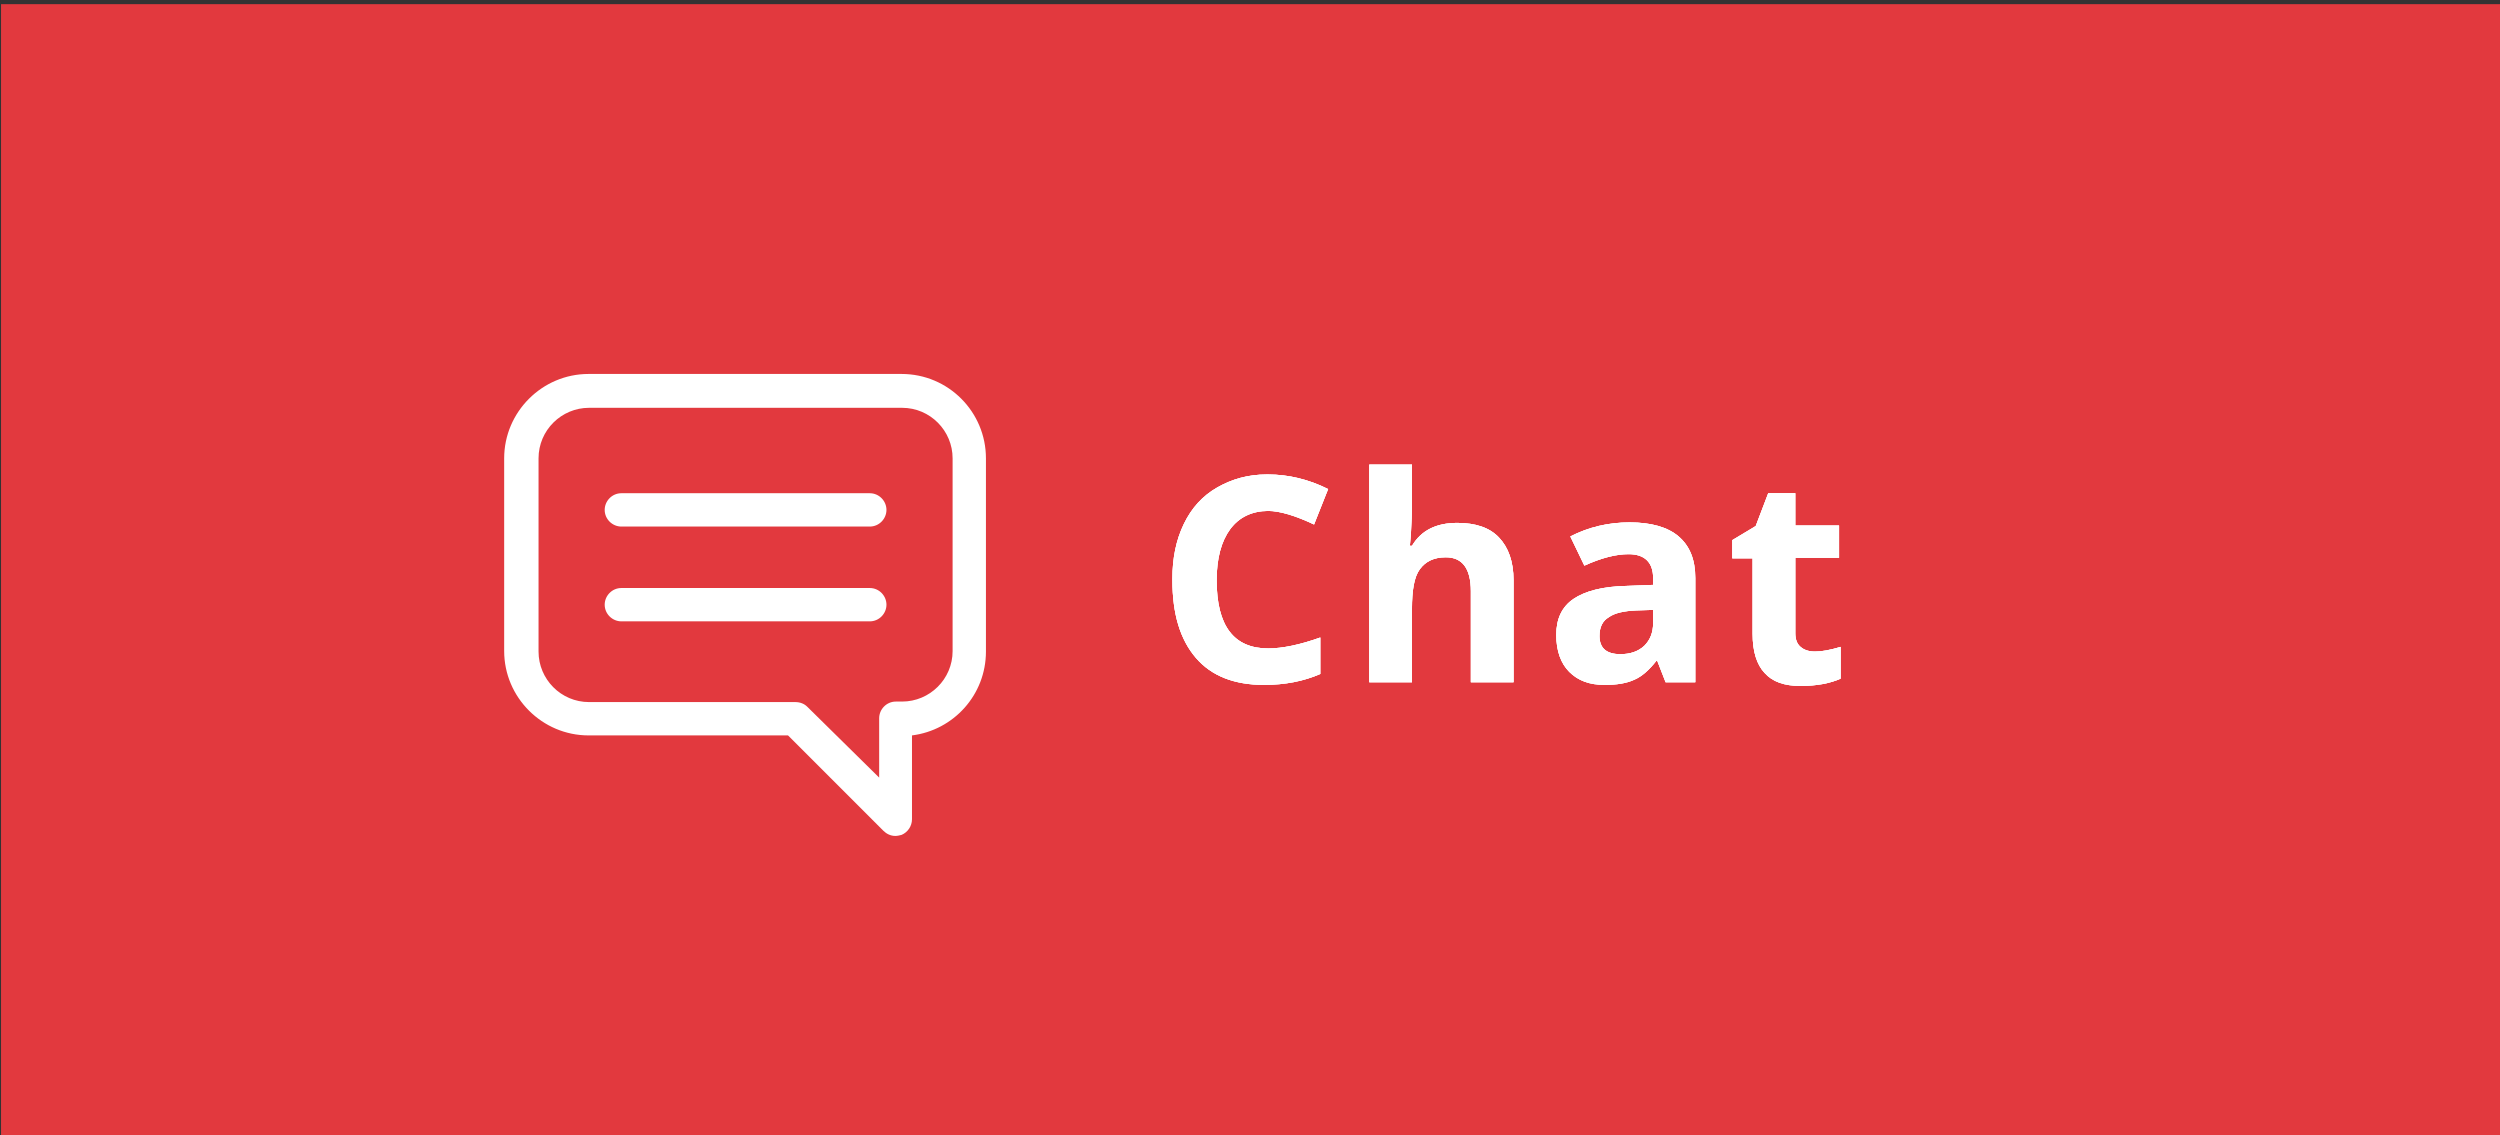<?xml version="1.0" encoding="utf-8"?>
<!-- Generator: Adobe Illustrator 19.1.0, SVG Export Plug-In . SVG Version: 6.00 Build 0)  -->
<svg version="1.1" id="Layer_1" xmlns="http://www.w3.org/2000/svg" xmlns:xlink="http://www.w3.org/1999/xlink" x="0px" y="0px"
	 viewBox="0 0 480 218" style="enable-background:new 0 0 480 218;" xml:space="preserve">
<rect x="0" y="0" width="480" height="218" fill="#333333" stroke="none"/>
<style type="text/css">
	.st0{opacity:0.6;fill:#E2393E;}
	.st1{fill:#FFFFFF;}
	.st2{fill:#E2393E;}
</style>
<rect x="479.9" y="1050.8" class="st0" width="480" height="218"/>
<g>
	<g>
		<g>
			<path class="st1" d="M666.3,1181.5c-5.7,0-10.1-1.7-13.1-5.2c-3-3.5-4.5-8.4-4.5-14.9c0-0.1,0-0.2,0-0.3c0-3.9,0.7-7.4,2.2-10.5
				c1.5-3.1,3.6-5.4,6.4-7c2.8-1.6,5.9-2.5,9.5-2.5c0.1,0,0.2,0,0.3,0c3.8,0,7.7,0.9,11.5,2.8l-2.7,6.8c-3.6-1.7-6.6-2.6-8.8-2.6
				c-3.1,0-5.6,1.2-7.3,3.5c-1.7,2.4-2.6,5.6-2.6,9.8c0,8.8,3.3,13.1,9.9,13.1c2.7,0,6.1-0.7,10-2.1v7
				C673.9,1180.8,670.3,1181.5,666.3,1181.5z"/>
			<path class="st1" d="M699.5,1150.4c2.8,0,5.2,0.6,7.4,1.9c2.2,1.2,3.9,3,5,5.4c1.2,2.3,1.8,5,1.8,8c0,0.1,0,0.2,0,0.3
				c0,4.9-1.3,8.7-3.9,11.5s-6.2,4.1-10.8,4.1c-0.1,0-0.2,0-0.2,0c-2.8,0-5.2-0.6-7.4-1.9c-2.2-1.3-3.9-3.1-5-5.4s-1.8-5-1.8-8
				c0-0.1,0-0.2,0-0.3c0-4.9,1.3-8.7,3.8-11.4c2.6-2.7,6.2-4.1,10.8-4.1C699.3,1150.4,699.4,1150.4,699.5,1150.4z M703.9,1159.2
				c-1-1.5-2.6-2.2-4.7-2.2s-3.7,0.7-4.7,2.2c-1,1.5-1.5,3.7-1.5,6.7c0,3,0.5,5.3,1.5,6.8c1,1.5,2.6,2.2,4.7,2.2s3.7-0.7,4.7-2.2
				c1-1.5,1.5-3.7,1.5-6.8C705.3,1162.9,704.9,1160.6,703.9,1159.2z"/>
			<path class="st1" d="M739.2,1150.4c3.5,0,6.1,0.9,7.9,2.8c1.8,1.9,2.7,4.6,2.7,8.2v19.6h-8.2v-17.5c0-2.2-0.4-3.8-1.2-4.9
				c-0.8-1.1-2-1.6-3.7-1.6c-2.3,0-3.9,0.8-5,2.3c-1,1.5-1.5,4.1-1.5,7.6v14.1h-8.2v-30h6.3l1.1,3.9h0.5c0.9-1.5,2.1-2.6,3.7-3.3
				C735.3,1150.8,737.2,1150.4,739.2,1150.4z"/>
			<path class="st1" d="M769,1150.9h8.4v6.1H769v14.5c0,1.1,0.3,2,1,2.6c0.6,0.6,1.6,0.9,2.8,0.9c1.3,0,2.9-0.3,4.9-0.9v6.1
				c-2,0.9-4.6,1.4-7.7,1.4s-5.4-0.8-6.9-2.5c-1.5-1.6-2.3-4.1-2.3-7.5v-14.5h-3.9v-3.5l4.5-2.7l2.4-6.3h5.2V1150.9z"/>
			<path class="st1" d="M786.3,1153c3.5-1.8,7.3-2.7,11.4-2.7c4.1,0,7.3,0.9,9.4,2.7c2.1,1.8,3.2,4.4,3.2,8v20h-5.7l-1.6-4.1h-0.2
				c-1.4,1.8-2.8,3-4.2,3.6c-1.5,0.7-3.4,1-5.7,1c-2.9,0-5.1-0.8-6.8-2.5c-1.6-1.6-2.5-4-2.5-7.1c0-3.1,1.1-5.4,3.3-6.9
				c2.2-1.5,5.6-2.4,10.1-2.5l5.2-0.2v-1.3c0-3-1.6-4.6-4.7-4.6c-2.4,0-5.2,0.7-8.5,2.2L786.3,1153z M791.9,1172.1
				c0,2.3,1.3,3.5,4,3.5c1.9,0,3.4-0.5,4.6-1.6c1.1-1.1,1.7-2.5,1.7-4.4v-2.5l-3.2,0.1c-2.4,0.1-4.2,0.5-5.3,1.3
				S791.9,1170.4,791.9,1172.1z"/>
			<path class="st1" d="M832.6,1181.5c-9.3,0-14-5.1-14-15.4c0-5.1,1.3-9,3.8-11.7s6.2-4.1,10.9-4.1c3.5,0,6.6,0.7,9.3,2l-2.4,6.3
				c-2.9-1.2-5.2-1.8-6.9-1.8c-4.3,0-6.4,3-6.4,8.9s2.1,8.9,6.4,8.9c3,0,5.8-0.9,8.4-2.6v7c-1.4,0.9-2.7,1.5-4,1.7
				C836.3,1181.3,834.6,1181.5,832.6,1181.5z"/>
			<path class="st1" d="M859.4,1150.9h8.4v6.1h-8.4v14.5c0,1.1,0.3,2,1,2.6c0.6,0.6,1.6,0.9,2.8,0.9c1.3,0,2.9-0.3,4.9-0.9v6.1
				c-2,0.9-4.6,1.4-7.7,1.4s-5.4-0.8-6.9-2.5c-1.5-1.6-2.3-4.1-2.3-7.5v-14.5h-3.9v-3.5l4.5-2.7l2.4-6.3h5.2V1150.9z"/>
			<path class="st1" d="M884.2,1175.5c3,0,4.5-0.9,4.5-2.6c0-0.9-0.4-1.6-1.2-2.1c-0.8-0.5-2.6-1.4-5.3-2.6c-2.3-1-4-1.9-5.1-2.7
				c-1.1-0.8-1.9-1.8-2.3-2.8s-0.7-2.4-0.7-3.9c0-2.7,1-4.7,3.1-6.2c2.1-1.5,5-2.2,8.7-2.2c3.7,0,7.3,0.8,10.7,2.4l-2.5,5.9
				c-1.7-0.7-3.2-1.3-4.5-1.7s-2.5-0.6-3.7-0.6c-2.4,0-3.6,0.7-3.6,2c0,0.7,0.4,1.4,1.2,1.9c0.8,0.5,2.4,1.3,4.9,2.3
				c2.5,1,4.3,1.9,5.4,2.7c2.1,1.6,3.2,3.9,3.2,6.9c0,3-1.1,5.3-3.2,6.9c-2.1,1.6-5.3,2.4-9.3,2.4c-4.1,0-7.5-0.6-10.2-1.7v-6.8
				c1.5,0.7,3.3,1.3,5.2,1.8C881.1,1175.3,882.8,1175.5,884.2,1175.5z"/>
		</g>
		<g>
			<path class="st1" d="M666.3,1181.5c-5.7,0-10.1-1.7-13.1-5.2c-3-3.5-4.5-8.4-4.5-14.9c0-0.1,0-0.2,0-0.3c0-3.9,0.7-7.4,2.2-10.5
				c1.5-3.1,3.6-5.4,6.4-7c2.8-1.6,5.9-2.5,9.5-2.5c0.1,0,0.2,0,0.3,0c3.8,0,7.7,0.9,11.5,2.8l-2.7,6.8c-3.6-1.7-6.6-2.6-8.8-2.6
				c-3.1,0-5.6,1.2-7.3,3.5c-1.7,2.4-2.6,5.6-2.6,9.8c0,8.8,3.3,13.1,9.9,13.1c2.7,0,6.1-0.7,10-2.1v7
				C673.9,1180.8,670.3,1181.5,666.3,1181.5z"/>
			<path class="st1" d="M699.5,1150.4c2.8,0,5.2,0.6,7.4,1.9c2.2,1.2,3.9,3,5,5.4c1.2,2.3,1.8,5,1.8,8c0,0.1,0,0.2,0,0.3
				c0,4.9-1.3,8.7-3.9,11.5s-6.2,4.1-10.8,4.1c-0.1,0-0.2,0-0.2,0c-2.8,0-5.2-0.6-7.4-1.9c-2.2-1.3-3.9-3.1-5-5.4s-1.8-5-1.8-8
				c0-0.1,0-0.2,0-0.3c0-4.9,1.3-8.7,3.8-11.4c2.6-2.7,6.2-4.1,10.8-4.1C699.3,1150.4,699.4,1150.4,699.5,1150.4z M703.9,1159.2
				c-1-1.5-2.6-2.2-4.7-2.2s-3.7,0.7-4.7,2.2c-1,1.5-1.5,3.7-1.5,6.7c0,3,0.5,5.3,1.5,6.8c1,1.5,2.6,2.2,4.7,2.2s3.7-0.7,4.7-2.2
				c1-1.5,1.5-3.7,1.5-6.8C705.3,1162.9,704.9,1160.6,703.9,1159.2z"/>
			<path class="st1" d="M739.2,1150.4c3.5,0,6.1,0.9,7.9,2.8c1.8,1.9,2.7,4.6,2.7,8.2v19.6h-8.2v-17.5c0-2.2-0.4-3.8-1.2-4.9
				c-0.8-1.1-2-1.6-3.7-1.6c-2.3,0-3.9,0.8-5,2.3c-1,1.5-1.5,4.1-1.5,7.6v14.1h-8.2v-30h6.3l1.1,3.9h0.5c0.9-1.5,2.1-2.6,3.7-3.3
				C735.3,1150.8,737.2,1150.4,739.2,1150.4z"/>
			<path class="st1" d="M769,1150.9h8.4v6.1H769v14.5c0,1.1,0.3,2,1,2.6c0.6,0.6,1.6,0.9,2.8,0.9c1.3,0,2.9-0.3,4.9-0.9v6.1
				c-2,0.9-4.6,1.4-7.7,1.4s-5.4-0.8-6.9-2.5c-1.5-1.6-2.3-4.1-2.3-7.5v-14.5h-3.9v-3.5l4.5-2.7l2.4-6.3h5.2V1150.9z"/>
			<path class="st1" d="M786.3,1153c3.5-1.8,7.3-2.7,11.4-2.7c4.1,0,7.3,0.9,9.4,2.7c2.1,1.8,3.2,4.4,3.2,8v20h-5.7l-1.6-4.1h-0.2
				c-1.4,1.8-2.8,3-4.2,3.6c-1.5,0.7-3.4,1-5.7,1c-2.9,0-5.1-0.8-6.8-2.5c-1.6-1.6-2.5-4-2.5-7.1c0-3.1,1.1-5.4,3.3-6.9
				c2.2-1.5,5.6-2.4,10.1-2.5l5.2-0.2v-1.3c0-3-1.6-4.6-4.7-4.6c-2.4,0-5.2,0.7-8.5,2.2L786.3,1153z M791.9,1172.1
				c0,2.3,1.3,3.5,4,3.5c1.9,0,3.4-0.5,4.6-1.6c1.1-1.1,1.7-2.5,1.7-4.4v-2.5l-3.2,0.1c-2.4,0.1-4.2,0.5-5.3,1.3
				S791.9,1170.4,791.9,1172.1z"/>
			<path class="st1" d="M832.6,1181.5c-9.3,0-14-5.1-14-15.4c0-5.1,1.3-9,3.8-11.7s6.2-4.1,10.9-4.1c3.5,0,6.6,0.7,9.3,2l-2.4,6.3
				c-2.9-1.2-5.2-1.8-6.9-1.8c-4.3,0-6.4,3-6.4,8.9s2.1,8.9,6.4,8.9c3,0,5.8-0.9,8.4-2.6v7c-1.4,0.9-2.7,1.5-4,1.7
				C836.3,1181.3,834.6,1181.5,832.6,1181.5z"/>
			<path class="st1" d="M859.4,1150.9h8.4v6.1h-8.4v14.5c0,1.1,0.3,2,1,2.6c0.6,0.6,1.6,0.9,2.8,0.9c1.3,0,2.9-0.3,4.9-0.9v6.1
				c-2,0.9-4.6,1.4-7.7,1.4s-5.4-0.8-6.9-2.5c-1.5-1.6-2.3-4.1-2.3-7.5v-14.5h-3.9v-3.5l4.5-2.7l2.4-6.3h5.2V1150.9z"/>
			<path class="st1" d="M884.2,1175.5c3,0,4.5-0.9,4.5-2.6c0-0.9-0.4-1.6-1.2-2.1c-0.8-0.5-2.6-1.4-5.3-2.6c-2.3-1-4-1.9-5.1-2.7
				c-1.1-0.8-1.9-1.8-2.3-2.8s-0.7-2.4-0.7-3.9c0-2.7,1-4.7,3.1-6.2c2.1-1.5,5-2.2,8.7-2.2c3.7,0,7.3,0.8,10.7,2.4l-2.5,5.9
				c-1.7-0.7-3.2-1.3-4.5-1.7s-2.5-0.6-3.7-0.6c-2.4,0-3.6,0.7-3.6,2c0,0.7,0.4,1.4,1.2,1.9c0.8,0.5,2.4,1.3,4.9,2.3
				c2.5,1,4.3,1.9,5.4,2.7c2.1,1.6,3.2,3.9,3.2,6.9c0,3-1.1,5.3-3.2,6.9c-2.1,1.6-5.3,2.4-9.3,2.4c-4.1,0-7.5-0.6-10.2-1.7v-6.8
				c1.5,0.7,3.3,1.3,5.2,1.8C881.1,1175.3,882.8,1175.5,884.2,1175.5z"/>
		</g>
	</g>
	<g>
		<g id="User_5_">
			<g>
				<path class="st1" d="M586,1183.1c14,0,25.4-13.9,25.4-31s-11.4-31-25.4-31c-6.9,0-13.3,3.3-18.1,9.3c-4.7,5.8-7.2,13.5-7.2,21.7
					C560.6,1169.1,572,1183.1,586,1183.1z M586,1126.7c10.9,0,19.7,11.4,19.7,25.4c0,14-8.9,25.4-19.7,25.4
					c-10.9,0-19.7-11.4-19.7-25.4C566.3,1138.1,575.1,1126.7,586,1126.7z M605.8,1177.4c-1.6,0-2.8,1.3-2.8,2.8s1.3,2.8,2.8,2.8
					c10.9,0,19.7,8.9,19.7,19.7c0,1.6-1.3,2.8-2.8,2.8h-73.3c-1.6,0-2.8-1.3-2.8-2.8c0-10.9,8.9-19.7,19.7-19.7
					c1.6,0,2.8-1.3,2.8-2.8s-1.3-2.8-2.8-2.8c-14,0-25.4,11.4-25.4,25.4c0,4.7,3.8,8.5,8.5,8.5h73.3c4.7,0,8.5-3.8,8.5-8.5
					C631.1,1188.8,619.7,1177.4,605.8,1177.4z"/>
			</g>
		</g>
	</g>
</g>
<g>
	<g>
		<g>
			<path class="st1" d="M186.3,131.5c-5.7,0-10.1-1.7-13.1-5.2c-3-3.5-4.5-8.4-4.5-14.9c0-0.1,0-0.2,0-0.3c0-3.9,0.7-7.4,2.2-10.5
				c1.5-3.1,3.6-5.4,6.4-7c2.8-1.6,5.9-2.5,9.5-2.5c0.1,0,0.2,0,0.3,0c3.8,0,7.7,0.9,11.5,2.8l-2.7,6.8c-3.6-1.7-6.6-2.6-8.8-2.6
				c-3.1,0-5.6,1.2-7.3,3.5c-1.7,2.4-2.6,5.6-2.6,9.8c0,8.8,3.3,13.1,9.9,13.1c2.7,0,6.1-0.7,10-2.1v7
				C193.9,130.8,190.3,131.5,186.3,131.5z"/>
			<path class="st1" d="M219.5,100.4c2.8,0,5.2,0.6,7.4,1.9c2.2,1.2,3.9,3,5,5.4c1.2,2.3,1.8,5,1.8,8c0,0.1,0,0.2,0,0.3
				c0,4.9-1.3,8.7-3.9,11.5s-6.2,4.1-10.8,4.1c-0.1,0-0.2,0-0.2,0c-2.8,0-5.2-0.6-7.4-1.9c-2.2-1.3-3.9-3.1-5-5.4s-1.8-5-1.8-8
				c0-0.1,0-0.2,0-0.3c0-4.9,1.3-8.7,3.8-11.4c2.6-2.7,6.2-4.1,10.8-4.1C219.3,100.4,219.4,100.4,219.5,100.4z M223.9,109.2
				c-1-1.5-2.6-2.2-4.7-2.2s-3.7,0.7-4.7,2.2c-1,1.5-1.5,3.7-1.5,6.7c0,3,0.5,5.3,1.5,6.8c1,1.5,2.6,2.2,4.7,2.2s3.7-0.7,4.7-2.2
				c1-1.5,1.5-3.7,1.5-6.8C225.3,112.9,224.9,110.6,223.9,109.2z"/>
			<path class="st1" d="M259.2,100.4c3.5,0,6.1,0.9,7.9,2.8c1.8,1.9,2.7,4.6,2.7,8.2V131h-8.2v-17.5c0-2.2-0.4-3.8-1.2-4.9
				c-0.8-1.1-2-1.6-3.7-1.6c-2.3,0-3.9,0.8-5,2.3c-1,1.5-1.5,4.1-1.5,7.6V131h-8.2v-30h6.3l1.1,3.9h0.5c0.9-1.5,2.1-2.6,3.7-3.3
				C255.3,100.8,257.2,100.4,259.2,100.4z"/>
			<path class="st1" d="M289,100.9h8.4v6.1H289v14.5c0,1.1,0.3,2,1,2.6c0.6,0.6,1.6,0.9,2.8,0.9c1.3,0,2.9-0.3,4.9-0.9v6.1
				c-2,0.9-4.6,1.4-7.7,1.4s-5.4-0.8-6.9-2.5c-1.5-1.6-2.3-4.1-2.3-7.5v-14.5h-3.9v-3.5l4.5-2.7l2.4-6.3h5.2V100.9z"/>
			<path class="st1" d="M306.3,103c3.5-1.8,7.3-2.7,11.4-2.7c4.1,0,7.3,0.9,9.4,2.7c2.1,1.8,3.2,4.4,3.2,8v20h-5.7l-1.6-4.1h-0.2
				c-1.4,1.8-2.8,3-4.2,3.6c-1.5,0.7-3.4,1-5.7,1c-2.9,0-5.1-0.8-6.8-2.5c-1.6-1.6-2.5-4-2.5-7.1c0-3.1,1.1-5.4,3.3-6.9
				c2.2-1.5,5.6-2.4,10.1-2.5l5.2-0.2V111c0-3-1.6-4.6-4.7-4.6c-2.4,0-5.2,0.7-8.5,2.2L306.3,103z M311.9,122.1c0,2.3,1.3,3.5,4,3.5
				c1.9,0,3.4-0.5,4.6-1.6c1.1-1.1,1.7-2.5,1.7-4.4v-2.5l-3.2,0.1c-2.4,0.1-4.2,0.5-5.3,1.3S311.9,120.4,311.9,122.1z"/>
			<path class="st1" d="M352.6,131.5c-9.3,0-14-5.1-14-15.4c0-5.1,1.3-9,3.8-11.7c2.5-2.7,6.2-4.1,10.9-4.1c3.5,0,6.6,0.7,9.3,2
				l-2.4,6.3c-2.9-1.2-5.2-1.8-6.9-1.8c-4.3,0-6.4,3-6.4,8.9c0,6,2.1,8.9,6.4,8.9c3,0,5.8-0.9,8.4-2.6v7c-1.4,0.9-2.7,1.5-4,1.7
				C356.3,131.3,354.6,131.5,352.6,131.5z"/>
			<path class="st1" d="M379.4,100.9h8.4v6.1h-8.4v14.5c0,1.1,0.3,2,1,2.6c0.6,0.6,1.6,0.9,2.8,0.9c1.3,0,2.9-0.3,4.9-0.9v6.1
				c-2,0.9-4.6,1.4-7.7,1.4s-5.4-0.8-6.9-2.5c-1.5-1.6-2.3-4.1-2.3-7.5v-14.5h-3.9v-3.5l4.5-2.7l2.4-6.3h5.2V100.9z"/>
			<path class="st1" d="M404.2,125.5c3,0,4.5-0.9,4.5-2.6c0-0.9-0.4-1.6-1.2-2.1c-0.8-0.5-2.6-1.4-5.3-2.6c-2.3-1-4-1.9-5.1-2.7
				c-1.1-0.8-1.9-1.8-2.3-2.8s-0.7-2.4-0.7-3.9c0-2.7,1-4.7,3.1-6.2c2.1-1.5,5-2.2,8.7-2.2c3.7,0,7.3,0.8,10.7,2.4l-2.5,5.9
				c-1.7-0.7-3.2-1.3-4.5-1.7c-1.2-0.4-2.5-0.6-3.7-0.6c-2.4,0-3.6,0.7-3.6,2c0,0.7,0.4,1.4,1.2,1.9c0.8,0.5,2.4,1.3,4.9,2.3
				c2.5,1,4.3,1.9,5.4,2.7c2.1,1.6,3.2,3.9,3.2,6.9c0,3-1.1,5.3-3.2,6.9c-2.1,1.6-5.3,2.4-9.3,2.4c-4.1,0-7.5-0.6-10.2-1.7V123
				c1.5,0.7,3.3,1.3,5.2,1.8C401.1,125.3,402.8,125.5,404.2,125.5z"/>
		</g>
		<g>
			<path class="st1" d="M186.3,131.5c-5.7,0-10.1-1.7-13.1-5.2c-3-3.5-4.5-8.4-4.5-14.9c0-0.1,0-0.2,0-0.3c0-3.9,0.7-7.4,2.2-10.5
				c1.5-3.1,3.6-5.4,6.4-7c2.8-1.6,5.9-2.5,9.5-2.5c0.1,0,0.2,0,0.3,0c3.8,0,7.7,0.9,11.5,2.8l-2.7,6.8c-3.6-1.7-6.6-2.6-8.8-2.6
				c-3.1,0-5.6,1.2-7.3,3.5c-1.7,2.4-2.6,5.6-2.6,9.8c0,8.8,3.3,13.1,9.9,13.1c2.7,0,6.1-0.7,10-2.1v7
				C193.9,130.8,190.3,131.5,186.3,131.5z"/>
			<path class="st1" d="M219.5,100.4c2.8,0,5.2,0.6,7.4,1.9c2.2,1.2,3.9,3,5,5.4c1.2,2.3,1.8,5,1.8,8c0,0.1,0,0.2,0,0.3
				c0,4.9-1.3,8.7-3.9,11.5s-6.2,4.1-10.8,4.1c-0.1,0-0.2,0-0.2,0c-2.8,0-5.2-0.6-7.4-1.9c-2.2-1.3-3.9-3.1-5-5.4s-1.8-5-1.8-8
				c0-0.1,0-0.2,0-0.3c0-4.9,1.3-8.7,3.8-11.4c2.6-2.7,6.2-4.1,10.8-4.1C219.3,100.4,219.4,100.4,219.5,100.4z M223.9,109.2
				c-1-1.5-2.6-2.2-4.7-2.2s-3.7,0.7-4.7,2.2c-1,1.5-1.5,3.7-1.5,6.7c0,3,0.5,5.3,1.5,6.8c1,1.5,2.6,2.2,4.7,2.2s3.7-0.7,4.7-2.2
				c1-1.5,1.5-3.7,1.5-6.8C225.3,112.9,224.9,110.6,223.9,109.2z"/>
			<path class="st1" d="M259.2,100.4c3.5,0,6.1,0.9,7.9,2.8c1.8,1.9,2.7,4.6,2.7,8.2V131h-8.2v-17.5c0-2.2-0.4-3.8-1.2-4.9
				c-0.8-1.1-2-1.6-3.7-1.6c-2.3,0-3.9,0.8-5,2.3c-1,1.5-1.5,4.1-1.5,7.6V131h-8.2v-30h6.3l1.1,3.9h0.5c0.9-1.5,2.1-2.6,3.7-3.3
				C255.3,100.8,257.2,100.4,259.2,100.4z"/>
			<path class="st1" d="M289,100.9h8.4v6.1H289v14.5c0,1.1,0.3,2,1,2.6c0.6,0.6,1.6,0.9,2.8,0.9c1.3,0,2.9-0.3,4.9-0.9v6.1
				c-2,0.9-4.6,1.4-7.7,1.4s-5.4-0.8-6.9-2.5c-1.5-1.6-2.3-4.1-2.3-7.5v-14.5h-3.9v-3.5l4.5-2.7l2.4-6.3h5.2V100.9z"/>
			<path class="st1" d="M306.3,103c3.5-1.8,7.3-2.7,11.4-2.7c4.1,0,7.3,0.9,9.4,2.7c2.1,1.8,3.2,4.4,3.2,8v20h-5.7l-1.6-4.1h-0.2
				c-1.4,1.8-2.8,3-4.2,3.6c-1.5,0.7-3.4,1-5.7,1c-2.9,0-5.1-0.8-6.8-2.5c-1.6-1.6-2.5-4-2.5-7.1c0-3.1,1.1-5.4,3.3-6.9
				c2.2-1.5,5.6-2.4,10.1-2.5l5.2-0.2V111c0-3-1.6-4.6-4.7-4.6c-2.4,0-5.2,0.7-8.5,2.2L306.3,103z M311.9,122.1c0,2.3,1.3,3.5,4,3.5
				c1.9,0,3.4-0.5,4.6-1.6c1.1-1.1,1.7-2.5,1.7-4.4v-2.5l-3.2,0.1c-2.4,0.1-4.2,0.5-5.3,1.3S311.9,120.4,311.9,122.1z"/>
			<path class="st1" d="M352.6,131.5c-9.3,0-14-5.1-14-15.4c0-5.1,1.3-9,3.8-11.7c2.5-2.7,6.2-4.1,10.9-4.1c3.5,0,6.6,0.7,9.3,2
				l-2.4,6.3c-2.9-1.2-5.2-1.8-6.9-1.8c-4.3,0-6.4,3-6.4,8.9c0,6,2.1,8.9,6.4,8.9c3,0,5.8-0.9,8.4-2.6v7c-1.4,0.9-2.7,1.5-4,1.7
				C356.3,131.3,354.6,131.5,352.6,131.5z"/>
			<path class="st1" d="M379.4,100.9h8.4v6.1h-8.4v14.5c0,1.1,0.3,2,1,2.6c0.6,0.6,1.6,0.9,2.8,0.9c1.3,0,2.9-0.3,4.9-0.9v6.1
				c-2,0.9-4.6,1.4-7.7,1.4s-5.4-0.8-6.9-2.5c-1.5-1.6-2.3-4.1-2.3-7.5v-14.5h-3.9v-3.5l4.5-2.7l2.4-6.3h5.2V100.9z"/>
			<path class="st1" d="M404.2,125.5c3,0,4.5-0.9,4.5-2.6c0-0.9-0.4-1.6-1.2-2.1c-0.8-0.5-2.6-1.4-5.3-2.6c-2.3-1-4-1.9-5.1-2.7
				c-1.1-0.8-1.9-1.8-2.3-2.8s-0.7-2.4-0.7-3.9c0-2.7,1-4.7,3.1-6.2c2.1-1.5,5-2.2,8.7-2.2c3.7,0,7.3,0.8,10.7,2.4l-2.5,5.9
				c-1.7-0.7-3.2-1.3-4.5-1.7c-1.2-0.4-2.5-0.6-3.7-0.6c-2.4,0-3.6,0.7-3.6,2c0,0.7,0.4,1.4,1.2,1.9c0.8,0.5,2.4,1.3,4.9,2.3
				c2.5,1,4.3,1.9,5.4,2.7c2.1,1.6,3.2,3.9,3.2,6.9c0,3-1.1,5.3-3.2,6.9c-2.1,1.6-5.3,2.4-9.3,2.4c-4.1,0-7.5-0.6-10.2-1.7V123
				c1.5,0.7,3.3,1.3,5.2,1.8C401.1,125.3,402.8,125.5,404.2,125.5z"/>
		</g>
		<g>
			<path class="st1" d="M186.3,131.5c-5.7,0-10.1-1.7-13.1-5.2c-3-3.5-4.5-8.4-4.5-14.9c0-0.1,0-0.2,0-0.3c0-3.9,0.7-7.4,2.2-10.5
				c1.5-3.1,3.6-5.4,6.4-7c2.8-1.6,5.9-2.5,9.5-2.5c0.1,0,0.2,0,0.3,0c3.8,0,7.7,0.9,11.5,2.8l-2.7,6.8c-3.6-1.7-6.6-2.6-8.8-2.6
				c-3.1,0-5.6,1.2-7.3,3.5c-1.7,2.4-2.6,5.6-2.6,9.8c0,8.8,3.3,13.1,9.9,13.1c2.7,0,6.1-0.7,10-2.1v7
				C193.9,130.8,190.3,131.5,186.3,131.5z"/>
			<path class="st1" d="M219.5,100.4c2.8,0,5.2,0.6,7.4,1.9c2.2,1.2,3.9,3,5,5.4c1.2,2.3,1.8,5,1.8,8c0,0.1,0,0.2,0,0.3
				c0,4.9-1.3,8.7-3.9,11.5s-6.2,4.1-10.8,4.1c-0.1,0-0.2,0-0.2,0c-2.8,0-5.2-0.6-7.4-1.9c-2.2-1.3-3.9-3.1-5-5.4s-1.8-5-1.8-8
				c0-0.1,0-0.2,0-0.3c0-4.9,1.3-8.7,3.8-11.4c2.6-2.7,6.2-4.1,10.8-4.1C219.3,100.4,219.4,100.4,219.5,100.4z M223.9,109.2
				c-1-1.5-2.6-2.2-4.7-2.2s-3.7,0.7-4.7,2.2c-1,1.5-1.5,3.7-1.5,6.7c0,3,0.5,5.3,1.5,6.8c1,1.5,2.6,2.2,4.7,2.2s3.7-0.7,4.7-2.2
				c1-1.5,1.5-3.7,1.5-6.8C225.3,112.9,224.9,110.6,223.9,109.2z"/>
			<path class="st1" d="M259.2,100.4c3.5,0,6.1,0.9,7.9,2.8c1.8,1.9,2.7,4.6,2.7,8.2V131h-8.2v-17.5c0-2.2-0.4-3.8-1.2-4.9
				c-0.8-1.1-2-1.6-3.7-1.6c-2.3,0-3.9,0.8-5,2.3c-1,1.5-1.5,4.1-1.5,7.6V131h-8.2v-30h6.3l1.1,3.9h0.5c0.9-1.5,2.1-2.6,3.7-3.3
				C255.3,100.8,257.2,100.4,259.2,100.4z"/>
			<path class="st1" d="M289,100.9h8.4v6.1H289v14.5c0,1.1,0.3,2,1,2.6c0.6,0.6,1.6,0.9,2.8,0.9c1.3,0,2.9-0.3,4.9-0.9v6.1
				c-2,0.9-4.6,1.4-7.7,1.4s-5.4-0.8-6.9-2.5c-1.5-1.6-2.3-4.1-2.3-7.5v-14.5h-3.9v-3.5l4.5-2.7l2.4-6.3h5.2V100.9z"/>
			<path class="st1" d="M306.3,103c3.5-1.8,7.3-2.7,11.4-2.7c4.1,0,7.3,0.9,9.4,2.7c2.1,1.8,3.2,4.4,3.2,8v20h-5.7l-1.6-4.1h-0.2
				c-1.4,1.8-2.8,3-4.2,3.6c-1.5,0.7-3.4,1-5.7,1c-2.9,0-5.1-0.8-6.8-2.5c-1.6-1.6-2.5-4-2.5-7.1c0-3.1,1.1-5.4,3.3-6.9
				c2.2-1.5,5.6-2.4,10.1-2.5l5.2-0.2V111c0-3-1.6-4.6-4.7-4.6c-2.4,0-5.2,0.7-8.5,2.2L306.3,103z M311.9,122.1c0,2.3,1.3,3.5,4,3.5
				c1.9,0,3.4-0.5,4.6-1.6c1.1-1.1,1.7-2.5,1.7-4.4v-2.5l-3.2,0.1c-2.4,0.1-4.2,0.5-5.3,1.3S311.9,120.4,311.9,122.1z"/>
			<path class="st1" d="M352.6,131.5c-9.3,0-14-5.1-14-15.4c0-5.1,1.3-9,3.8-11.7c2.5-2.7,6.2-4.1,10.9-4.1c3.5,0,6.6,0.7,9.3,2
				l-2.4,6.3c-2.9-1.2-5.2-1.8-6.9-1.8c-4.3,0-6.4,3-6.4,8.9c0,6,2.1,8.9,6.4,8.9c3,0,5.8-0.9,8.4-2.6v7c-1.4,0.9-2.7,1.5-4,1.7
				C356.3,131.3,354.6,131.5,352.6,131.5z"/>
			<path class="st1" d="M379.4,100.9h8.4v6.1h-8.4v14.5c0,1.1,0.3,2,1,2.6c0.6,0.6,1.6,0.9,2.8,0.9c1.3,0,2.9-0.3,4.9-0.9v6.1
				c-2,0.9-4.6,1.4-7.7,1.4s-5.4-0.8-6.9-2.5c-1.5-1.6-2.3-4.1-2.3-7.5v-14.5h-3.9v-3.5l4.5-2.7l2.4-6.3h5.2V100.9z"/>
			<path class="st1" d="M404.2,125.5c3,0,4.5-0.9,4.5-2.6c0-0.9-0.4-1.6-1.2-2.1c-0.8-0.5-2.6-1.4-5.3-2.6c-2.3-1-4-1.9-5.1-2.7
				c-1.1-0.8-1.9-1.8-2.3-2.8s-0.7-2.4-0.7-3.9c0-2.7,1-4.7,3.1-6.2c2.1-1.5,5-2.2,8.7-2.2c3.7,0,7.3,0.8,10.7,2.4l-2.5,5.9
				c-1.7-0.7-3.2-1.3-4.5-1.7c-1.2-0.4-2.5-0.6-3.7-0.6c-2.4,0-3.6,0.7-3.6,2c0,0.7,0.4,1.4,1.2,1.9c0.8,0.5,2.4,1.3,4.9,2.3
				c2.5,1,4.3,1.9,5.4,2.7c2.1,1.6,3.2,3.9,3.2,6.9c0,3-1.1,5.3-3.2,6.9c-2.1,1.6-5.3,2.4-9.3,2.4c-4.1,0-7.5-0.6-10.2-1.7V123
				c1.5,0.7,3.3,1.3,5.2,1.8C401.1,125.3,402.8,125.5,404.2,125.5z"/>
		</g>
	</g>
	<g>
		<g id="User_1_">
			<g>
				<path class="st1" d="M106,133.1c14,0,25.4-13.9,25.4-31S120,71,106,71c-6.9,0-13.3,3.3-18.1,9.3c-4.7,5.8-7.2,13.5-7.2,21.7
					C80.6,119.1,92,133.1,106,133.1z M106,76.7c10.9,0,19.7,11.4,19.7,25.4c0,14-8.9,25.4-19.7,25.4S86.3,116,86.3,102.1
					C86.3,88.1,95.1,76.7,106,76.7z M125.8,127.4c-1.6,0-2.8,1.3-2.8,2.8s1.3,2.8,2.8,2.8c10.9,0,19.7,8.9,19.7,19.7
					c0,1.6-1.3,2.8-2.8,2.8H69.4c-1.6,0-2.8-1.3-2.8-2.8c0-10.9,8.9-19.7,19.7-19.7c1.6,0,2.8-1.3,2.8-2.8s-1.3-2.8-2.8-2.8
					c-14,0-25.4,11.4-25.4,25.4c0,4.7,3.8,8.5,8.5,8.5h73.3c4.7,0,8.5-3.8,8.5-8.5C151.1,138.8,139.7,127.4,125.8,127.4z"/>
			</g>
		</g>
	</g>
</g>
<rect x="0.2" y="0.8" class="st2" width="480" height="218"/>
<g>
	<g>
		<g>
			<path class="st1" d="M173.1,71.8h-60.1c-8.9,0-16.2,7.3-16.2,16.2v37c0,8.9,7.3,16.2,16.2,16.2l38.3,0l18.3,18.3
				c0.6,0.6,1.4,1,2.3,1c0.4,0,0.8-0.1,1.2-0.2c1.2-0.5,2-1.7,2-3v-16.1c8-1,14.2-7.8,14.2-16.1V88
				C189.3,79.1,182.1,71.8,173.1,71.8z M182.9,125c0,5.4-4.4,9.7-9.7,9.7h-1.2c-1.8,0-3.2,1.5-3.2,3.2v11.4L155,135.7
				c-0.6-0.6-1.4-0.9-2.3-0.9h-39.6c-5.4,0-9.7-4.4-9.7-9.7V88c0-5.4,4.4-9.7,9.7-9.7h60.1c5.4,0,9.7,4.4,9.7,9.7V125z"/>
			<path class="st1" d="M167,94.7h-47.7c-1.8,0-3.2,1.5-3.2,3.2c0,1.8,1.5,3.2,3.2,3.2H167c1.8,0,3.2-1.5,3.2-3.2
				C170.2,96.2,168.8,94.7,167,94.7z"/>
			<path class="st1" d="M167,112.9h-47.7c-1.8,0-3.2,1.5-3.2,3.2c0,1.8,1.5,3.2,3.2,3.2H167c1.8,0,3.2-1.5,3.2-3.2
				C170.2,114.4,168.8,112.9,167,112.9z"/>
		</g>
	</g>
	<g>
		<g>
			<path class="st1" d="M242.7,131.5c-5.7,0-10.1-1.7-13.1-5.2c-3-3.5-4.5-8.4-4.5-14.9c0-0.1,0-0.2,0-0.3c0-3.9,0.7-7.4,2.2-10.5
				c1.5-3.1,3.6-5.4,6.4-7c2.8-1.6,5.9-2.5,9.5-2.5c0.1,0,0.2,0,0.3,0c3.8,0,7.7,0.9,11.5,2.8l-2.7,6.8c-3.6-1.7-6.6-2.6-8.8-2.6
				c-3.1,0-5.6,1.2-7.3,3.5s-2.6,5.6-2.6,9.8c0,8.8,3.3,13.1,9.9,13.1c2.7,0,6.1-0.7,10-2.1v7C250.3,130.8,246.7,131.5,242.7,131.5z
				"/>
			<path class="st1" d="M271.1,89.2v8.5c0,0.8-0.1,2.4-0.2,4.7l-0.2,2.4h0.4c1.8-3,4.7-4.4,8.7-4.4c3.5,0,6.2,0.9,8,2.8
				s2.8,4.6,2.8,8.2V131h-8.2v-17.5c0-4.3-1.6-6.5-4.8-6.5c-2.3,0-3.9,0.8-5,2.3s-1.5,4.1-1.5,7.6V131h-8.2V89.2H271.1z"/>
			<path class="st1" d="M301.5,103c3.5-1.8,7.3-2.7,11.4-2.7c4.1,0,7.3,0.9,9.4,2.7c2.1,1.8,3.2,4.4,3.2,8v20h-5.7l-1.6-4.1H318
				c-1.4,1.8-2.8,3-4.2,3.6c-1.5,0.7-3.4,1-5.7,1c-2.9,0-5.1-0.8-6.8-2.5c-1.6-1.6-2.5-4-2.5-7.1s1.1-5.4,3.3-6.9
				c2.2-1.5,5.6-2.4,10.1-2.5l5.2-0.2V111c0-3-1.6-4.6-4.7-4.6c-2.4,0-5.2,0.7-8.5,2.2L301.5,103z M307.1,122.1c0,2.3,1.3,3.5,4,3.5
				c1.9,0,3.4-0.5,4.6-1.6c1.1-1.1,1.7-2.5,1.7-4.4v-2.5l-3.2,0.1c-2.4,0.1-4.2,0.5-5.3,1.3C307.7,119.2,307.1,120.4,307.1,122.1z"
				/>
			<path class="st1" d="M344.7,100.9h8.4v6.2h-8.4v14.5c0,1.1,0.3,2,1,2.6s1.6,0.9,2.8,0.9c1.3,0,2.9-0.3,4.9-0.9v6.1
				c-2,0.9-4.6,1.4-7.7,1.4s-5.4-0.8-6.9-2.5c-1.5-1.6-2.3-4.1-2.3-7.5v-14.5h-3.9v-3.5l4.5-2.7l2.4-6.3h5.2V100.9z"/>
		</g>
		<g>
			<path class="st1" d="M242.7,131.5c-5.7,0-10.1-1.7-13.1-5.2c-3-3.5-4.5-8.4-4.5-14.9c0-0.1,0-0.2,0-0.3c0-3.9,0.7-7.4,2.2-10.5
				c1.5-3.1,3.6-5.4,6.4-7c2.8-1.6,5.9-2.5,9.5-2.5c0.1,0,0.2,0,0.3,0c3.8,0,7.7,0.9,11.5,2.8l-2.7,6.8c-3.6-1.7-6.6-2.6-8.8-2.6
				c-3.1,0-5.6,1.2-7.3,3.5s-2.6,5.6-2.6,9.8c0,8.8,3.3,13.1,9.9,13.1c2.7,0,6.1-0.7,10-2.1v7C250.3,130.8,246.7,131.5,242.7,131.5z
				"/>
			<path class="st1" d="M271.1,89.2v8.5c0,0.8-0.1,2.4-0.2,4.7l-0.2,2.4h0.4c1.8-3,4.7-4.4,8.7-4.4c3.5,0,6.2,0.9,8,2.8
				s2.8,4.6,2.8,8.2V131h-8.2v-17.5c0-4.3-1.6-6.5-4.8-6.5c-2.3,0-3.9,0.8-5,2.3s-1.5,4.1-1.5,7.6V131h-8.2V89.2H271.1z"/>
			<path class="st1" d="M301.5,103c3.5-1.8,7.3-2.7,11.4-2.7c4.1,0,7.3,0.9,9.4,2.7c2.1,1.8,3.2,4.4,3.2,8v20h-5.7l-1.6-4.1H318
				c-1.4,1.8-2.8,3-4.2,3.6c-1.5,0.7-3.4,1-5.7,1c-2.9,0-5.1-0.8-6.8-2.5c-1.6-1.6-2.5-4-2.5-7.1s1.1-5.4,3.3-6.9
				c2.2-1.5,5.6-2.4,10.1-2.5l5.2-0.2V111c0-3-1.6-4.6-4.7-4.6c-2.4,0-5.2,0.7-8.5,2.2L301.5,103z M307.1,122.1c0,2.3,1.3,3.5,4,3.5
				c1.9,0,3.4-0.5,4.6-1.6c1.1-1.1,1.7-2.5,1.7-4.4v-2.5l-3.2,0.1c-2.4,0.1-4.2,0.5-5.3,1.3C307.7,119.2,307.1,120.4,307.1,122.1z"
				/>
			<path class="st1" d="M344.7,100.9h8.4v6.2h-8.4v14.5c0,1.1,0.3,2,1,2.6s1.6,0.9,2.8,0.9c1.3,0,2.9-0.3,4.9-0.9v6.1
				c-2,0.9-4.6,1.4-7.7,1.4s-5.4-0.8-6.9-2.5c-1.5-1.6-2.3-4.1-2.3-7.5v-14.5h-3.9v-3.5l4.5-2.7l2.4-6.3h5.2V100.9z"/>
		</g>
		<g>
			<path class="st1" d="M242.7,131.5c-5.7,0-10.1-1.7-13.1-5.2c-3-3.5-4.5-8.4-4.5-14.9c0-0.1,0-0.2,0-0.3c0-3.9,0.7-7.4,2.2-10.5
				c1.5-3.1,3.6-5.4,6.4-7c2.8-1.6,5.9-2.5,9.5-2.5c0.1,0,0.2,0,0.3,0c3.8,0,7.7,0.9,11.5,2.8l-2.7,6.8c-3.6-1.7-6.6-2.6-8.8-2.6
				c-3.1,0-5.6,1.2-7.3,3.5s-2.6,5.6-2.6,9.8c0,8.8,3.3,13.1,9.9,13.1c2.7,0,6.1-0.7,10-2.1v7C250.3,130.8,246.7,131.5,242.7,131.5z
				"/>
			<path class="st1" d="M271.1,89.2v8.5c0,0.8-0.1,2.4-0.2,4.7l-0.2,2.4h0.4c1.8-3,4.7-4.4,8.7-4.4c3.5,0,6.2,0.9,8,2.8
				s2.8,4.6,2.8,8.2V131h-8.2v-17.5c0-4.3-1.6-6.5-4.8-6.5c-2.3,0-3.9,0.8-5,2.3s-1.5,4.1-1.5,7.6V131h-8.2V89.2H271.1z"/>
			<path class="st1" d="M301.5,103c3.5-1.8,7.3-2.7,11.4-2.7c4.1,0,7.3,0.9,9.4,2.7c2.1,1.8,3.2,4.4,3.2,8v20h-5.7l-1.6-4.1H318
				c-1.4,1.8-2.8,3-4.2,3.6c-1.5,0.7-3.4,1-5.7,1c-2.9,0-5.1-0.8-6.8-2.5c-1.6-1.6-2.5-4-2.5-7.1s1.1-5.4,3.3-6.9
				c2.2-1.5,5.6-2.4,10.1-2.5l5.2-0.2V111c0-3-1.6-4.6-4.7-4.6c-2.4,0-5.2,0.7-8.5,2.2L301.5,103z M307.1,122.1c0,2.3,1.3,3.5,4,3.5
				c1.9,0,3.4-0.5,4.6-1.6c1.1-1.1,1.7-2.5,1.7-4.4v-2.5l-3.2,0.1c-2.4,0.1-4.2,0.5-5.3,1.3C307.7,119.2,307.1,120.4,307.1,122.1z"
				/>
			<path class="st1" d="M344.7,100.9h8.4v6.2h-8.4v14.5c0,1.1,0.3,2,1,2.6s1.6,0.9,2.8,0.9c1.3,0,2.9-0.3,4.9-0.9v6.1
				c-2,0.9-4.6,1.4-7.7,1.4s-5.4-0.8-6.9-2.5c-1.5-1.6-2.3-4.1-2.3-7.5v-14.5h-3.9v-3.5l4.5-2.7l2.4-6.3h5.2V100.9z"/>
		</g>
	</g>
</g>
</svg>

